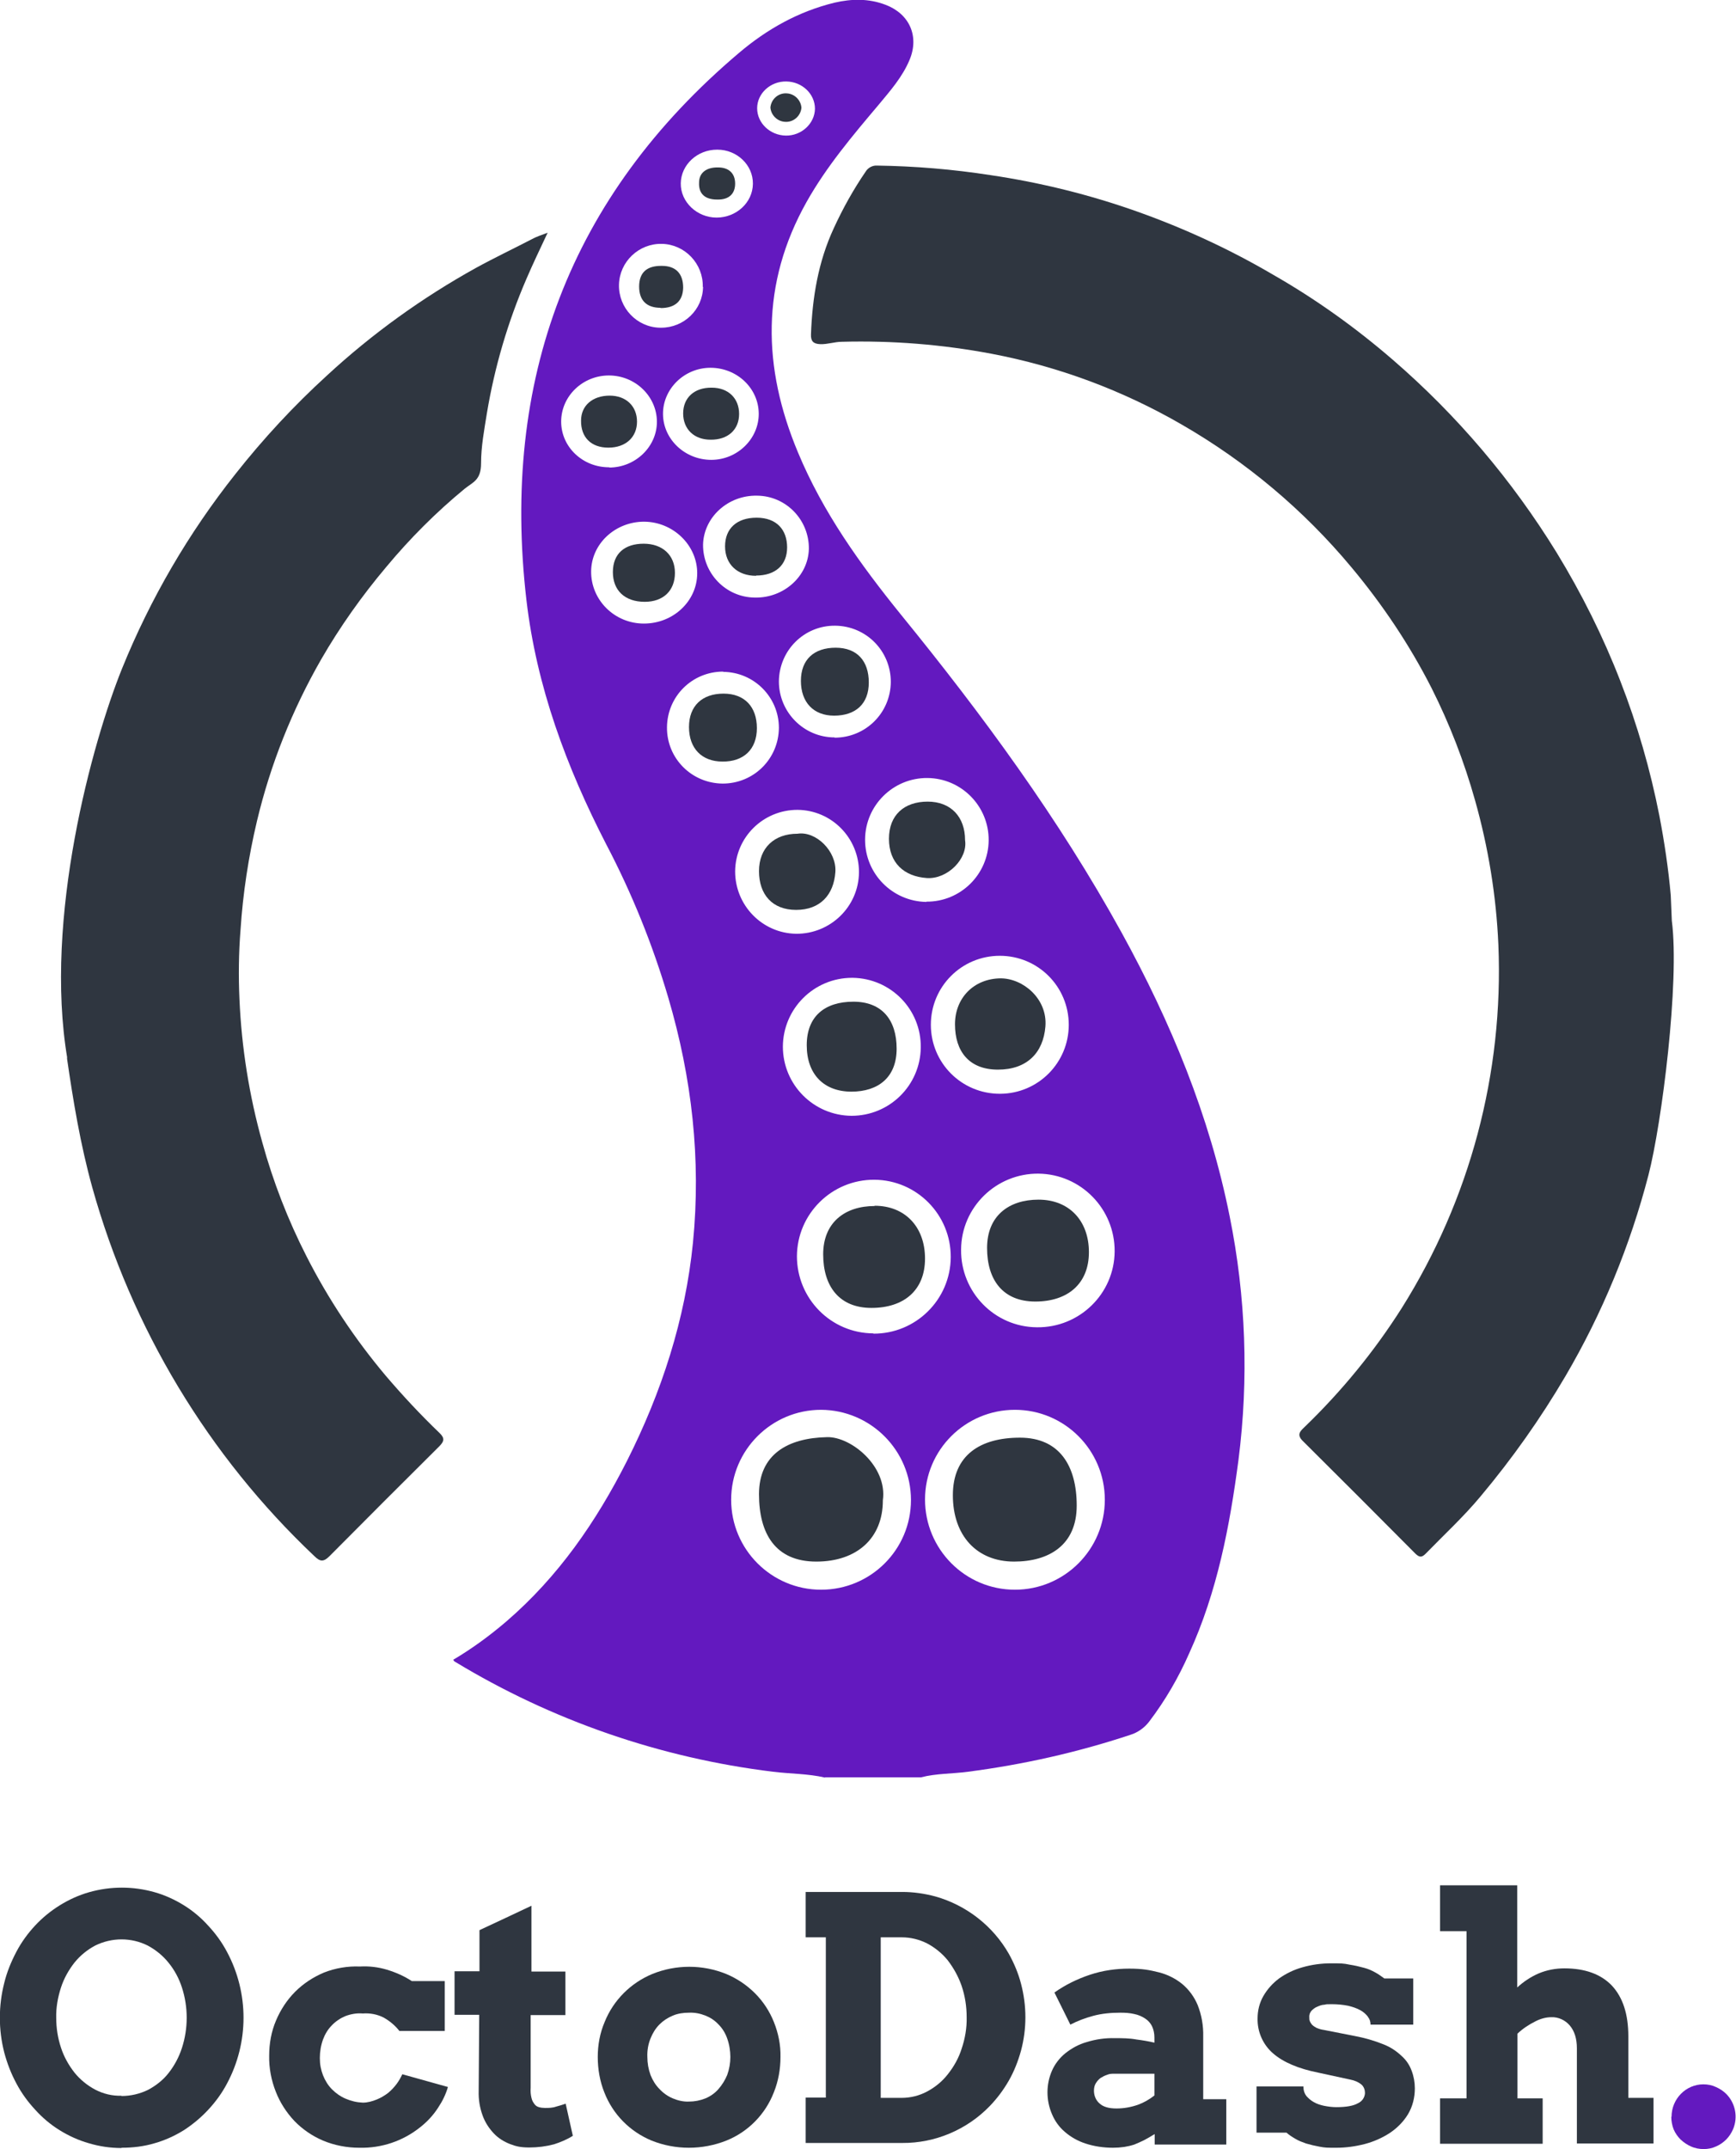 <?xml version="1.0" encoding="UTF-8"?>
<svg id="Layer_1" xmlns="http://www.w3.org/2000/svg" version="1.1" viewBox="0 0 654.6 809.9">
  <!-- Generator: Adobe Illustrator 29.3.1, SVG Export Plug-In . SVG Version: 2.1.0 Build 151)  -->
  <defs>
    <style>
      .st0 {
        fill: #2f3640;
      }

      .st1 {
        fill: #6319bf;
      }
    </style>
  </defs>
  <path class="st1" d="M311.1,669.9c-6.5-1.5-13.1-1.4-19.6-2.2-42.5-5.2-83.4-19.3-120-41.5-.2,0-.3-.3-.6-.7,7.1-4.2,13.8-9.1,20.1-14.5,19.5-16.8,33.8-37.5,45.4-60.4,13.1-26,22-53.3,24.9-82.3,3.1-31.4-.4-62.1-9.3-92.3-5.9-20-13.7-39.3-23.4-57.8-15-29.1-26.3-59.5-30.1-92.1-9.6-82.7,16.2-152.1,80.2-206.2,10.5-8.9,22.4-15.6,36-18.9,6.5-1.5,12.9-1.6,19.2.8,9,3.4,12.8,11.8,9.1,20.7-2.7,6.5-7.3,11.7-11.7,17-9.8,11.6-19.6,23.2-27.1,36.5-17.4,30.9-16.7,62.5-3.3,94.5,9.4,22.6,23.5,42.2,38.8,61.1,30.8,37.8,59.6,77,83.2,119.8,18.6,33.8,33.2,69.1,40.8,107.1,6.1,30.2,7.2,61.2,3.3,91.7-3.3,25-8,49.7-18.6,72.9-4,9.1-9,17.7-15,25.6-1.8,2.4-4.3,4.2-7.2,5.1-19.9,6.6-40.4,11.2-61.2,13.9-5.9.8-11.9.6-17.7,2.1h-36.2ZM382.7,599.1c18.7,0,33.9-15.2,33.9-33.9s-15.2-33.9-33.9-33.9-33.9,15.1-33.9,33.8,15.1,34,33.9,34h0ZM309.6,531.3c-18.7,0-33.9,15.2-33.9,33.9s15.2,33.9,33.9,33.9,33.9-15.1,33.9-33.8-15.2-33.9-33.9-34h0ZM329.3,502.6c16,.1,29.1-12.8,29.2-28.8s-12.8-29.1-28.8-29.2-29.1,12.8-29.2,28.8h0c0,16,12.8,29,28.8,29.1h0ZM391.7,442.3c-16-.2-29.2,12.6-29.3,28.6-.2,16,12.6,29.2,28.6,29.3,16,.2,29.2-12.6,29.3-28.6h0c.1-16-12.7-29.1-28.7-29.3h.1ZM321.3,368.5c-14.4,0-26,11.6-26.1,25.9,0,14.4,11.6,26,25.9,26.1,14.3,0,25.9-11.4,26.1-25.7.2-14.4-11.3-26.1-25.7-26.3h-.2,0ZM403,386.2c0-14.4-11.6-26-26-26s-26,11.6-26,26,11.6,26,26,26h.2c14.3-.1,25.8-11.7,25.8-26h0ZM349.3,339.8c12.9.1,23.4-10.3,23.5-23.1.1-12.9-10.3-23.4-23.1-23.5-12.9-.1-23.4,10.3-23.5,23.1v.2c0,12.8,10.3,23.2,23.1,23.4h0ZM323.9,328.7c0-12.9-10.3-23.4-23.2-23.5-12.9,0-23.4,10.3-23.5,23.2,0,12.8,10.2,23.3,23,23.5,12.9.1,23.6-10.2,23.7-23.2ZM314.7,278c11.7,0,21.1-9.3,21.2-21,0-11.7-9.3-21.1-21-21.2s-21.1,9.3-21.2,21h0c0,11.6,9.4,21.1,21,21.1h0ZM272.7,253.1c-11.7,0-21.1,9.3-21.2,21s9.3,21.1,21,21.2c11.7,0,21.1-9.3,21.2-21h0c0-11.6-9.4-21-21-21.1h0ZM285.4,186.8c-10.9-.2-20,8.1-20.3,18.4-.1,10.9,8.6,19.9,19.5,20h.1c10.9.2,20.1-8.1,20.3-18.4.1-10.9-8.6-19.9-19.5-20h-.1ZM242.9,196.6c-10.9,0-19.9,8.3-20,18.7-.1,10.8,8.8,19.7,19.9,19.7s20.1-8.5,20.1-19-9-19.3-20-19.4ZM267.9,138.6c-9.9,0-18,8-17.9,17.5s8.3,17.2,18.2,17.2,18-8,17.9-17.5-8.2-17.2-18.2-17.2h0ZM229.7,176.2c9.9,0,18.1-7.9,18-17.4s-8.2-17.3-18.1-17.3-18,7.8-18,17.4,8.2,17.3,18.2,17.2h0ZM265,108.1c.2-8.7-6.7-16-15.4-16.2-8.7-.2-16,6.7-16.2,15.4-.2,8.7,6.7,16,15.4,16.2h.5c8.6,0,15.7-6.8,15.8-15.4h-.1ZM270.4,56.4c-7.5,0-13.6,5.7-13.7,12.7-.1,7,6.1,12.9,13.5,12.9s13.6-5.6,13.7-12.7-6-12.9-13.4-12.9h-.1ZM307.3,41c0-5.6-4.8-10.2-10.8-10.3s-11,4.5-11,10.1,4.9,10.2,10.8,10.3,10.9-4.5,11-10.1Z"/>
  <path class="st0" d="M630.4,347c3,23-3.8,76.5-8.8,95.8-6.9,26.6-17.4,52.1-31.3,75.8-9.4,16-20.1,31.1-32,45.3-6.4,7.7-13.8,14.5-20.8,21.7-1.4,1.4-2.3,1.3-3.7,0-14.2-14.3-28.4-28.5-42.6-42.6-2.3-2.3-1-3.6.7-5.2,14-13.5,26.3-28.5,36.7-44.9,25.7-40.9,38.4-88.5,36.4-136.8-.8-18.5-3.8-36.8-8.8-54.5-4.1-14.6-9.6-28.8-16.4-42.3-8.3-16.3-18.5-31.5-30.2-45.5-18-21.6-39.7-39.8-64-53.8-22.3-12.9-46.5-21.9-71.8-26.7-18.6-3.5-37.4-5-56.3-4.5-2.8,0-5.4,1-8.2.9-2.6-.1-3.6-1.1-3.5-3.7.5-13.8,2.7-27.3,8.6-40,3.4-7.4,7.4-14.6,12-21.3.9-1.5,2.6-2.4,4.3-2.3,14.3.2,28.6,1.4,42.8,3.6,18.9,2.8,37.5,7.4,55.5,13.8,17.7,6.3,34.8,14.2,51,23.7,16.1,9.2,31.2,20,45.2,32.1,24.2,20.9,45,45.4,61.8,72.7,9.4,15.4,17.5,31.6,24,48.4,6.4,16.4,11.3,33.4,14.7,50.7,1.9,9.9,3.4,19.9,4.3,30"/>
  <path class="st0" d="M25.4,399c-9-53,9.5-119.5,20.6-147,10.7-26.4,25.1-51.1,42.8-73.4,10.5-13.3,22-25.7,34.5-37.1,17-15.7,35.9-29.3,56.1-40.5,7.1-3.9,14.5-7.4,21.8-11.2,1.4-.7,2.9-1.2,5.3-2.1-3,6.4-5.6,11.8-8,17.4-7,16.2-12,33.2-14.9,50.6-1,6.3-2.2,12.5-2.2,18.9s-3.1,7.1-6.2,9.6c-10.7,8.8-20.6,18.7-29.5,29.4-9.2,10.9-17.5,22.6-24.6,34.9-10.9,19-19.1,39.5-24.2,60.9-3.2,13.5-5.3,27.2-6.2,41-.7,8.7-.8,17.5-.4,26.3.8,18.2,3.7,36.3,8.6,53.8,4.1,14.9,9.7,29.3,16.7,43,8.2,16.1,18.2,31.1,29.8,44.9,6.4,7.5,13.2,14.8,20.3,21.6,2.1,2,1.8,3.2-.1,5.1-13.8,13.7-27.6,27.5-41.3,41.3-2.2,2.2-3.5,2.3-5.8,0-40-37.8-68.9-85.9-83.7-138.9-4.5-16.2-7.2-32.6-9.6-49.1"/>
  <path class="st0" d="M302.2,40.6c-.3,3.2-3.1,5.6-6.3,5.3-2.9-.2-5.2-2.6-5.4-5.4.3-3.2,3.1-5.6,6.3-5.3,2.9.2,5.2,2.6,5.4,5.4Z"/>
  <path class="st0" d="M382.4,588.5c-14.1,0-23.1-9.8-23.1-25s10.4-21.7,25.3-21.7,21.4,10.6,21.4,25.6-10.6,21.1-23.6,21.1h0Z"/>
  <path class="st0" d="M332.9,565.5c0,14.1-9.7,23-25.1,23s-21.6-10.5-21.6-25.4,10.7-21.2,25.7-21.5c9.1-.2,22.8,11.1,21,23.8h0Z"/>
  <path class="st0" d="M329.8,454.4c11.4,0,19,7.9,19,19.9s-8,18.6-20.2,18.6-18.2-8.2-18.2-20.2,8.2-18.2,19.4-18.2h0Z"/>
  <path class="st0" d="M391.6,452.1c11.5,0,19,7.9,19,19.8s-8,18.6-20.2,18.6-18.2-8.1-18.2-20.2,8.2-18.2,19.4-18.2h0Z"/>
  <path class="st0" d="M321.1,411.4c-10.5,0-16.9-6.6-16.9-17.5s6.8-16.4,17.6-16.4,16.3,6.9,16.3,17.7-6.9,16.2-17.1,16.2h.1Z"/>
  <path class="st0" d="M360.1,386c0-9.9,7.1-17.2,17.2-17.3,8.5,0,17.7,7.7,16.9,18.1-.8,10-7,16.3-17.9,16.3s-16.2-6.9-16.2-17.1Z"/>
  <path class="st0" d="M363.9,316.6c1.1,7-6.6,14.8-14.4,14.3-8.7-.6-14.3-5.8-14.3-14.8s5.8-14,14.6-14,14.1,5.8,14.1,14.5h0Z"/>
  <path class="st0" d="M300.7,314.2c7-1.1,14.8,6.6,14.3,14.4-.6,8.7-5.8,14.3-14.8,14.3s-14-5.8-14-14.6,5.8-14.1,14.5-14.1h0Z"/>
  <path class="st0" d="M314.5,269.7c-7.7,0-12.5-5-12.5-13.1s5-12.5,13.1-12.5,12.5,5,12.5,13.1-5,12.5-13.1,12.5Z"/>
  <path class="st0" d="M272.4,287c-7.8,0-12.6-5-12.6-13s5-12.6,13-12.6,12.6,5,12.6,13-5,12.7-13,12.6Z"/>
  <path class="st0" d="M285.1,217c-7.1,0-11.7-4.4-11.7-11.1s4.4-10.8,11.9-10.8,11.5,4.5,11.5,11.2-4.5,10.6-11.7,10.6h0Z"/>
  <path class="st0" d="M243.1,226.8c-7.4,0-12-4.2-12-11.2s4.5-10.7,11.6-10.7,11.8,4.3,11.8,11-4.4,10.9-11.4,10.9h0Z"/>
  <path class="st0" d="M278.7,156c0,5.9-4.2,9.8-10.8,9.7-6.2,0-10.3-4-10.3-9.9s4.2-9.8,10.8-9.7c6.2,0,10.3,4,10.3,9.9Z"/>
  <path class="st0" d="M229.9,149.1c6.2,0,10.3,4,10.3,9.8s-4.2,9.8-10.8,9.8-10.4-4-10.3-10.2c0-5.7,4.4-9.4,10.8-9.4h0Z"/>
  <path class="st0" d="M249.1,116c-5.3,0-8.1-2.8-8.1-8s2.8-7.9,8.6-7.8c5.2,0,8,2.9,8,8.2-.1,5-3,7.7-8.5,7.7h0Z"/>
  <path class="st0" d="M270.4,75.2c-4.6,0-7-2.2-6.8-6.4,0-3.7,2.8-5.8,7.2-5.7,4.1,0,6.4,2.3,6.4,6.1s-2.3,6.1-6.7,6h-.1Z"/>
  <path class="st0" d="M45.8,809.5c-4.2,0-8.3-.6-12.3-1.8-3.9-1.1-7.6-2.8-11-4.9-3.4-2.1-6.5-4.7-9.2-7.7-2.8-3-5.2-6.3-7.1-9.9-2-3.7-3.5-7.6-4.6-11.7-2.2-8.6-2.2-17.6,0-26.2,1-4.1,2.6-8,4.6-11.8,1.9-3.6,4.3-6.9,7.1-9.9,2.7-2.9,5.9-5.5,9.3-7.6s7.1-3.8,11-4.9c8.1-2.3,16.6-2.3,24.7,0,3.9,1.1,7.6,2.8,11,4.9,3.4,2.1,6.5,4.7,9.2,7.7,2.8,3,5.2,6.3,7.1,9.9,8.3,15.5,8.3,34.1,0,49.6-1.9,3.6-4.3,6.9-7.1,9.9-2.7,2.9-5.8,5.5-9.2,7.7-3.4,2.1-7.1,3.8-11,4.9-4,1.2-8.2,1.7-12.4,1.7h-.1ZM45.8,789.9c3.5,0,6.9-.8,10-2.3,3-1.6,5.7-3.7,7.8-6.4,2.2-2.8,3.9-6,5-9.4,2.4-7.4,2.4-15.4,0-22.8-1.1-3.4-2.8-6.6-5.1-9.4-2.1-2.6-4.8-4.8-7.8-6.4-6.2-3.1-13.5-3.1-19.8,0-3,1.6-5.6,3.7-7.8,6.4-2.2,2.8-4,6-5.1,9.4-1.2,3.7-1.9,7.6-1.8,11.4,0,3.9.6,7.7,1.8,11.3,1.1,3.4,2.9,6.6,5.1,9.4,2.1,2.6,4.8,4.8,7.8,6.4,3.1,1.6,6.4,2.4,9.9,2.3h0Z"/>
  <path class="st0" d="M150.6,765.4c-1.6-2.1-3.7-3.8-6-5.1-2.4-1.2-5.1-1.7-7.8-1.5-2.2-.2-4.5.2-6.6,1-1.9.8-3.7,2-5.1,3.5-1.5,1.5-2.6,3.4-3.3,5.3-.8,2.2-1.2,4.6-1.2,7s.4,4.4,1.2,6.5c.8,2,1.9,3.8,3.4,5.3s3.2,2.7,5.1,3.5c2.1.9,4.2,1.4,6.5,1.5,1.8,0,3.6-.5,5.3-1.2,1.5-.6,3-1.5,4.3-2.5,1.2-1,2.3-2.2,3.2-3.4.8-1.1,1.5-2.3,2.1-3.6l17.2,4.8c-.8,2.8-2.1,5.4-3.7,7.8-1.8,2.8-4.1,5.3-6.8,7.4-6.5,5.2-14.6,7.9-22.9,7.7-4.7,0-9.4-.9-13.7-2.7-4-1.7-7.7-4.2-10.8-7.4-3-3.2-5.4-6.9-7-11-1.7-4.3-2.6-8.9-2.5-13.6,0-4.6.8-9.1,2.6-13.3,1.7-4,4.1-7.7,7.2-10.8s6.8-5.5,10.8-7.2c4.3-1.7,9-2.5,13.6-2.3,3.4-.2,6.9.2,10.2,1.2s6.5,2.4,9.4,4.3h12.4v18.8h-17.2.1Z"/>
  <path class="st0" d="M200.3,743h12.9v16.4h-13.1v27.4c-.1,1.3,0,2.6.3,3.8s.6,1.6,1.1,2.3c.4.6,1,1,1.7,1.2s1.5.3,2.3.3c1.4,0,2.8,0,4.2-.5,1.2-.3,2.4-.7,3.6-1.1l2.7,12.1c-2.2,1.4-4.6,2.4-7.1,3.2-3,.8-6.1,1.2-9.3,1.2s-5-.4-7.3-1.3c-2.3-.9-4.4-2.2-6.1-4-1.8-1.9-3.3-4.2-4.2-6.7-1.1-3-1.6-6.1-1.5-9.3l.2-28.7h-9.3v-16.4h9.4v-15.5c.1,0,19.6-9.2,19.6-9.2v24.8h0Z"/>
  <path class="st0" d="M225.4,775.2c0-4.5.8-9,2.6-13.2,3.3-8.2,9.8-14.7,18-18.1,8.9-3.6,18.9-3.6,27.8,0,4.1,1.7,7.8,4.2,10.9,7.3s5.5,6.8,7.1,10.8c1.7,4.2,2.6,8.7,2.5,13.2,0,4.5-.8,9.1-2.5,13.3-3.2,8.3-9.7,14.9-17.9,18.2-9.1,3.6-19.2,3.6-28.2,0-8.2-3.4-14.6-9.9-17.8-18.1-1.7-4.2-2.5-8.8-2.5-13.4ZM244.1,775.2c0,2.3.4,4.6,1.2,6.8.8,2,1.9,3.8,3.4,5.3,1.4,1.5,3.1,2.7,5,3.5s4,1.3,6.1,1.2c2.1,0,4.2-.4,6.2-1.2,1.9-.8,3.6-2,4.9-3.5,1.4-1.6,2.5-3.4,3.3-5.3.8-2.2,1.2-4.5,1.2-6.8s-.4-4.8-1.2-7c-.7-2-1.8-3.8-3.3-5.3-1.4-1.5-3.1-2.6-4.9-3.3-2-.8-4.1-1.2-6.2-1.1-2.1,0-4.2.3-6.1,1.1-1.9.8-3.6,1.9-5,3.3-1.5,1.5-2.6,3.3-3.4,5.3-.9,2.2-1.3,4.6-1.2,7h0Z"/>
  <path class="st0" d="M303.8,713h36.4c4.2,0,8.4.6,12.5,1.7,11.7,3.3,21.7,11.1,27.7,21.6,2,3.6,3.6,7.4,4.6,11.3,2.2,8.3,2.2,17,0,25.2-1.1,4-2.6,7.8-4.6,11.3s-4.4,6.7-7.2,9.6c-8.6,8.9-20.6,14-33,13.9h-36.4v-17.1h7.6v-60.4h-7.6v-17.2h0ZM332.1,730.2v60.4h7.9c3.3,0,6.6-.8,9.6-2.4,3-1.6,5.7-3.8,7.8-6.5,2.3-2.9,4.1-6.1,5.2-9.6,1.3-3.8,2-7.9,1.9-11.9,0-4-.6-8-1.9-11.8-1.2-3.5-3-6.7-5.2-9.6-2.1-2.6-4.8-4.8-7.8-6.4-3-1.5-6.2-2.3-9.6-2.3h-7.9Z"/>
  <path class="st0" d="M435.3,804.3c-1.5.9-2.8,1.7-4,2.3s-2.4,1.1-3.6,1.6c-1.2.4-2.5.7-3.8.9-1.4.2-2.8.3-4.2.3-3.5,0-7.1-.5-10.4-1.6-2.8-.9-5.5-2.4-7.8-4.4-2.1-1.8-3.7-4-4.8-6.6-2.3-5.3-2.3-11.3,0-16.5,1.1-2.5,2.9-4.8,5-6.5,2.4-1.9,5.1-3.4,8-4.2,3.5-1.1,7.1-1.6,10.7-1.5,2.7,0,5.4,0,8.1.5,2.4.3,4.7.7,6.8,1.2v-2c0-1.5-.3-2.9-.9-4.2-.6-1.2-1.5-2.2-2.6-2.9-1.2-.8-2.6-1.4-4.1-1.7-1.7-.4-3.4-.5-5.2-.5-3.5,0-7,.3-10.3,1.2-3,.8-5.9,1.9-8.6,3.3l-6-12.1c4.1-2.9,8.6-5.1,13.4-6.7,4.8-1.6,9.8-2.3,14.8-2.3s7.6.5,11.2,1.4c3.2.8,6.2,2.3,8.8,4.4,2.5,2.1,4.5,4.8,5.8,7.9,1.5,3.8,2.2,7.8,2.1,11.9v23.6h8.7v17.1h-27v-3.9ZM421,794.6c2.8,0,5.5-.5,8.1-1.4,2.2-.8,4.3-2,6.2-3.5v-8.2h-15c-1,0-1.9,0-2.8.4-.9.3-1.7.7-2.5,1.2-.7.5-1.3,1.2-1.8,2s-.7,1.8-.7,2.8c0,1.8.7,3.6,2.1,4.8,1.4,1.3,3.5,1.9,6.4,1.9h0Z"/>
  <path class="st0" d="M515.8,760c-.8-1-1.7-1.8-2.8-2.4-1.4-.8-3-1.3-4.6-1.7-2-.4-4.1-.6-6.2-.6s-1.9,0-2.8.2c-1,0-1.9.4-2.8.8-.8.3-1.5.9-2.1,1.5-.6.7-.9,1.6-.8,2.5,0,.5,0,1,.2,1.4.2.5.5.9.8,1.3.5.5,1.1.9,1.7,1.2.9.4,1.9.7,2.8.8l11.7,2.3c3.7.7,7.2,1.7,10.7,3.1,2.6,1,4.9,2.5,6.9,4.4,1.7,1.5,3,3.4,3.8,5.6.8,2.1,1.2,4.4,1.2,6.6,0,3.4-.8,6.8-2.6,9.8-1.7,2.8-4.1,5.2-6.8,7-2.9,1.9-6.1,3.3-9.5,4.2-3.5.9-7.1,1.4-10.7,1.4s-4.2,0-6.3-.4c-1.7-.3-3.4-.7-5.1-1.2-1.4-.5-2.8-1-4.1-1.8-1.2-.7-2.3-1.4-3.3-2.3h-11.3v-17.4h17.7v.4c0,1.1.4,2.3,1.1,3.2.8.9,1.7,1.7,2.8,2.3,1.2.7,2.5,1.1,3.9,1.4,1.5.3,3.1.5,4.6.5,3.8,0,6.5-.5,8.2-1.5,1.5-.7,2.5-2.1,2.6-3.8,0-1.2-.4-2.3-1.2-3.1-1.3-1.1-2.8-1.7-4.4-2l-12-2.6c-7.5-1.5-13.2-3.9-17.1-7.3-3.8-3.3-5.9-8.1-5.8-13.1,0-3,.7-5.9,2.2-8.5s3.5-4.8,5.9-6.6c2.7-1.9,5.6-3.3,8.8-4.2,3.5-1,7.1-1.5,10.8-1.5s4.7,0,7,.5c1.9.3,3.7.7,5.5,1.2,1.5.4,2.9,1,4.3,1.8,1.1.6,2.2,1.4,3.3,2.2h10.9v17.4h-16.1c0-1.1-.3-2.1-1-2.9h0Z"/>
  <path class="st0" d="M542.9,710.5h29.2v38.5c2.4-2.2,5.1-4,8.1-5.3,3.1-1.3,6.4-1.9,9.7-1.9,7.8,0,13.8,2.2,17.9,6.5,4.1,4.4,6.2,10.7,6.2,19.1v23.2h9.5v17.2h-28.9v-35.9c0-3.6-.9-6.5-2.7-8.6-1.7-2-4.3-3.2-6.9-3.1-2.1,0-4.2.6-6.1,1.6-2.4,1.2-4.7,2.7-6.7,4.6v24.4h9.5v17.1h-38.7v-17.1h10v-63h-10v-17.3Z"/>
  <path class="st1" d="M630.3,797.7c0-6.7,5.4-12.2,12-12.2h0c1.6,0,3.2.3,4.7,1,1.4.6,2.8,1.5,3.9,2.6,3.5,3.5,4.5,8.8,2.6,13.3-.6,1.4-1.5,2.8-2.6,3.9-1.1,1.1-2.4,2-3.8,2.6-1.5.7-3.1,1-4.7,1s-3.3-.3-4.8-1c-1.4-.6-2.7-1.5-3.9-2.6-1.1-1.1-2-2.4-2.6-3.8-.6-1.5-.9-3.2-.9-4.8Z"/>
</svg>